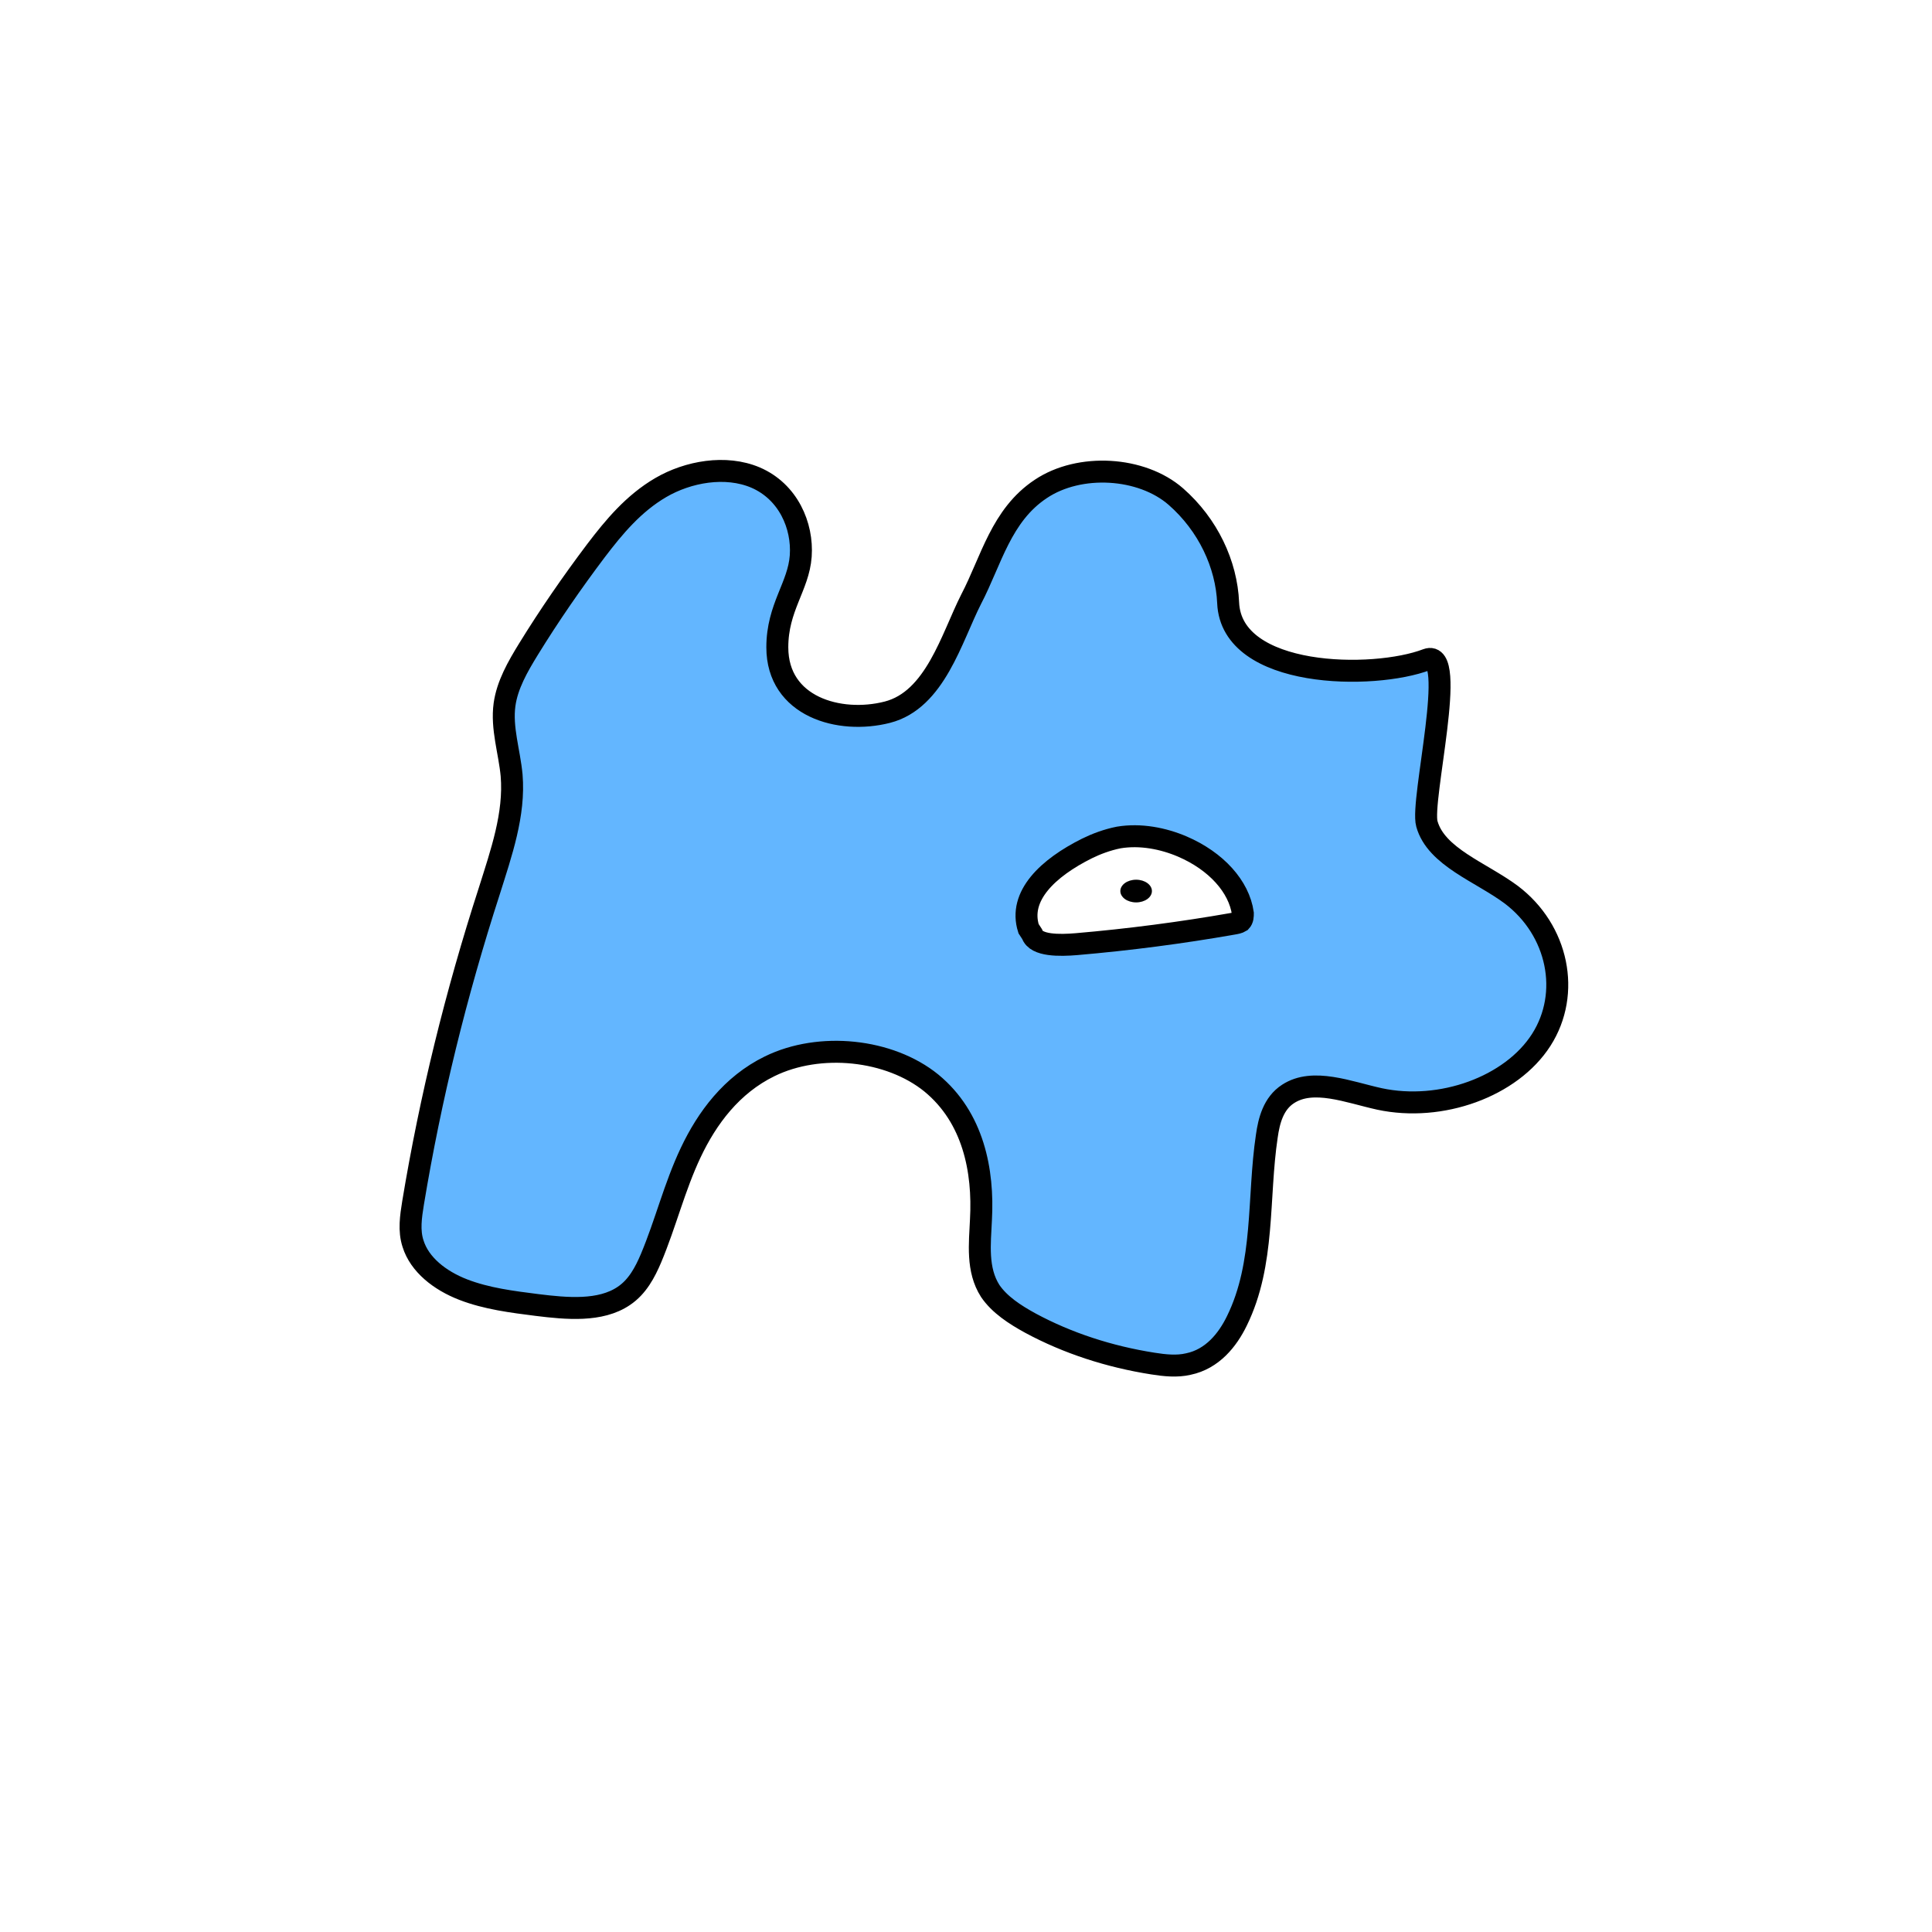 <svg width="1760" height="1760" viewBox="0 0 1760 1760" fill="none" xmlns="http://www.w3.org/2000/svg">
<rect width="1760" height="1760" fill="white"/>
<path d="M708.118 589.683C708.118 553.295 727.462 534.275 729.446 506.571C731.43 478.866 718.038 447.853 688.278 435.035C660.997 423.457 626.773 429.659 601.973 444.132C577.173 458.604 559.316 480.107 542.948 501.609C521.124 530.554 500.292 560.738 481.444 591.337C471.524 607.464 462.1 624.004 459.62 641.784C456.644 663.286 464.084 684.788 466.068 706.29C469.044 741.85 456.643 776.999 445.731 811.732C415.475 905.183 392.163 999.874 376.291 1095.81C374.307 1108.21 372.323 1121.03 376.291 1133.02C382.243 1152.04 400.595 1166.51 421.923 1174.78C443.252 1183.05 466.564 1185.95 489.38 1188.84C516.164 1192.15 546.916 1195.04 568.245 1180.57C580.645 1172.3 587.589 1159.07 593.045 1146.25C606.437 1114.41 614.373 1081.33 629.253 1049.91C644.134 1018.48 666.454 988.295 701.174 971.342C746.806 949.013 810.295 955.629 848.488 986.641C886.68 1018.07 896.104 1066.45 893.624 1111.1C892.632 1133.02 889.656 1156.59 902.056 1176.02C910.488 1188.43 924.376 1197.53 938.76 1205.38C972.489 1223.58 1010.68 1235.98 1050.36 1242.18C1060.78 1243.84 1072.19 1245.08 1082.6 1242.6C1104.43 1238.05 1118.31 1220.68 1126.75 1203.32C1152.54 1150.8 1145.59 1091.26 1154.03 1035.02C1156.01 1020.96 1159.98 1005.25 1173.37 996.566C1196.19 981.68 1228.43 994.912 1256.7 1001.11C1312.75 1013.11 1376.73 989.95 1404.01 947.36C1431.29 904.769 1419.39 847.293 1376.73 815.04C1348.96 794.365 1308.28 780.72 1299.85 750.534C1293.9 729.446 1328.62 590.097 1299.85 600.848C1251.24 619.455 1121.79 618.215 1118.81 549.161C1117.32 514.013 1100.46 478.039 1071.19 452.402C1039.95 425.111 983.401 421.803 948.185 445.372C911.976 469.355 903.048 510.705 884.696 545.852C866.84 580.999 851.96 637.65 808.311 648.814C764.663 659.978 708.118 643.851 708.118 589.683Z" fill="#63B6FF" stroke="black" stroke-width="20" stroke-miterlimit="10"/>
<path d="M937 846C927.576 816.228 954.633 790.641 990.345 772.86C998.777 768.725 1008.7 765.003 1019.11 762.935C1038.95 759.628 1059.79 763.763 1077.15 771.206C1107.9 784.438 1128.73 807.594 1132.2 831.99C1132.2 834.471 1132.2 837.365 1130.22 839.433C1128.23 840.673 1125.75 841.088 1123.27 841.501C1076.15 849.771 1028.54 855.973 980.425 860.108C965.545 861.348 943.721 861.762 940.249 851.011L937 846Z" fill="white" stroke="black" stroke-width="20" stroke-miterlimit="10"/>
<path d="M1034.99 822.067C1042.93 822.067 1049.37 817.439 1049.37 811.73C1049.37 806.021 1042.93 801.393 1034.99 801.393C1027.04 801.393 1020.6 806.021 1020.6 811.73C1020.6 817.439 1027.04 822.067 1034.99 822.067Z" fill="black"/>
</svg>
